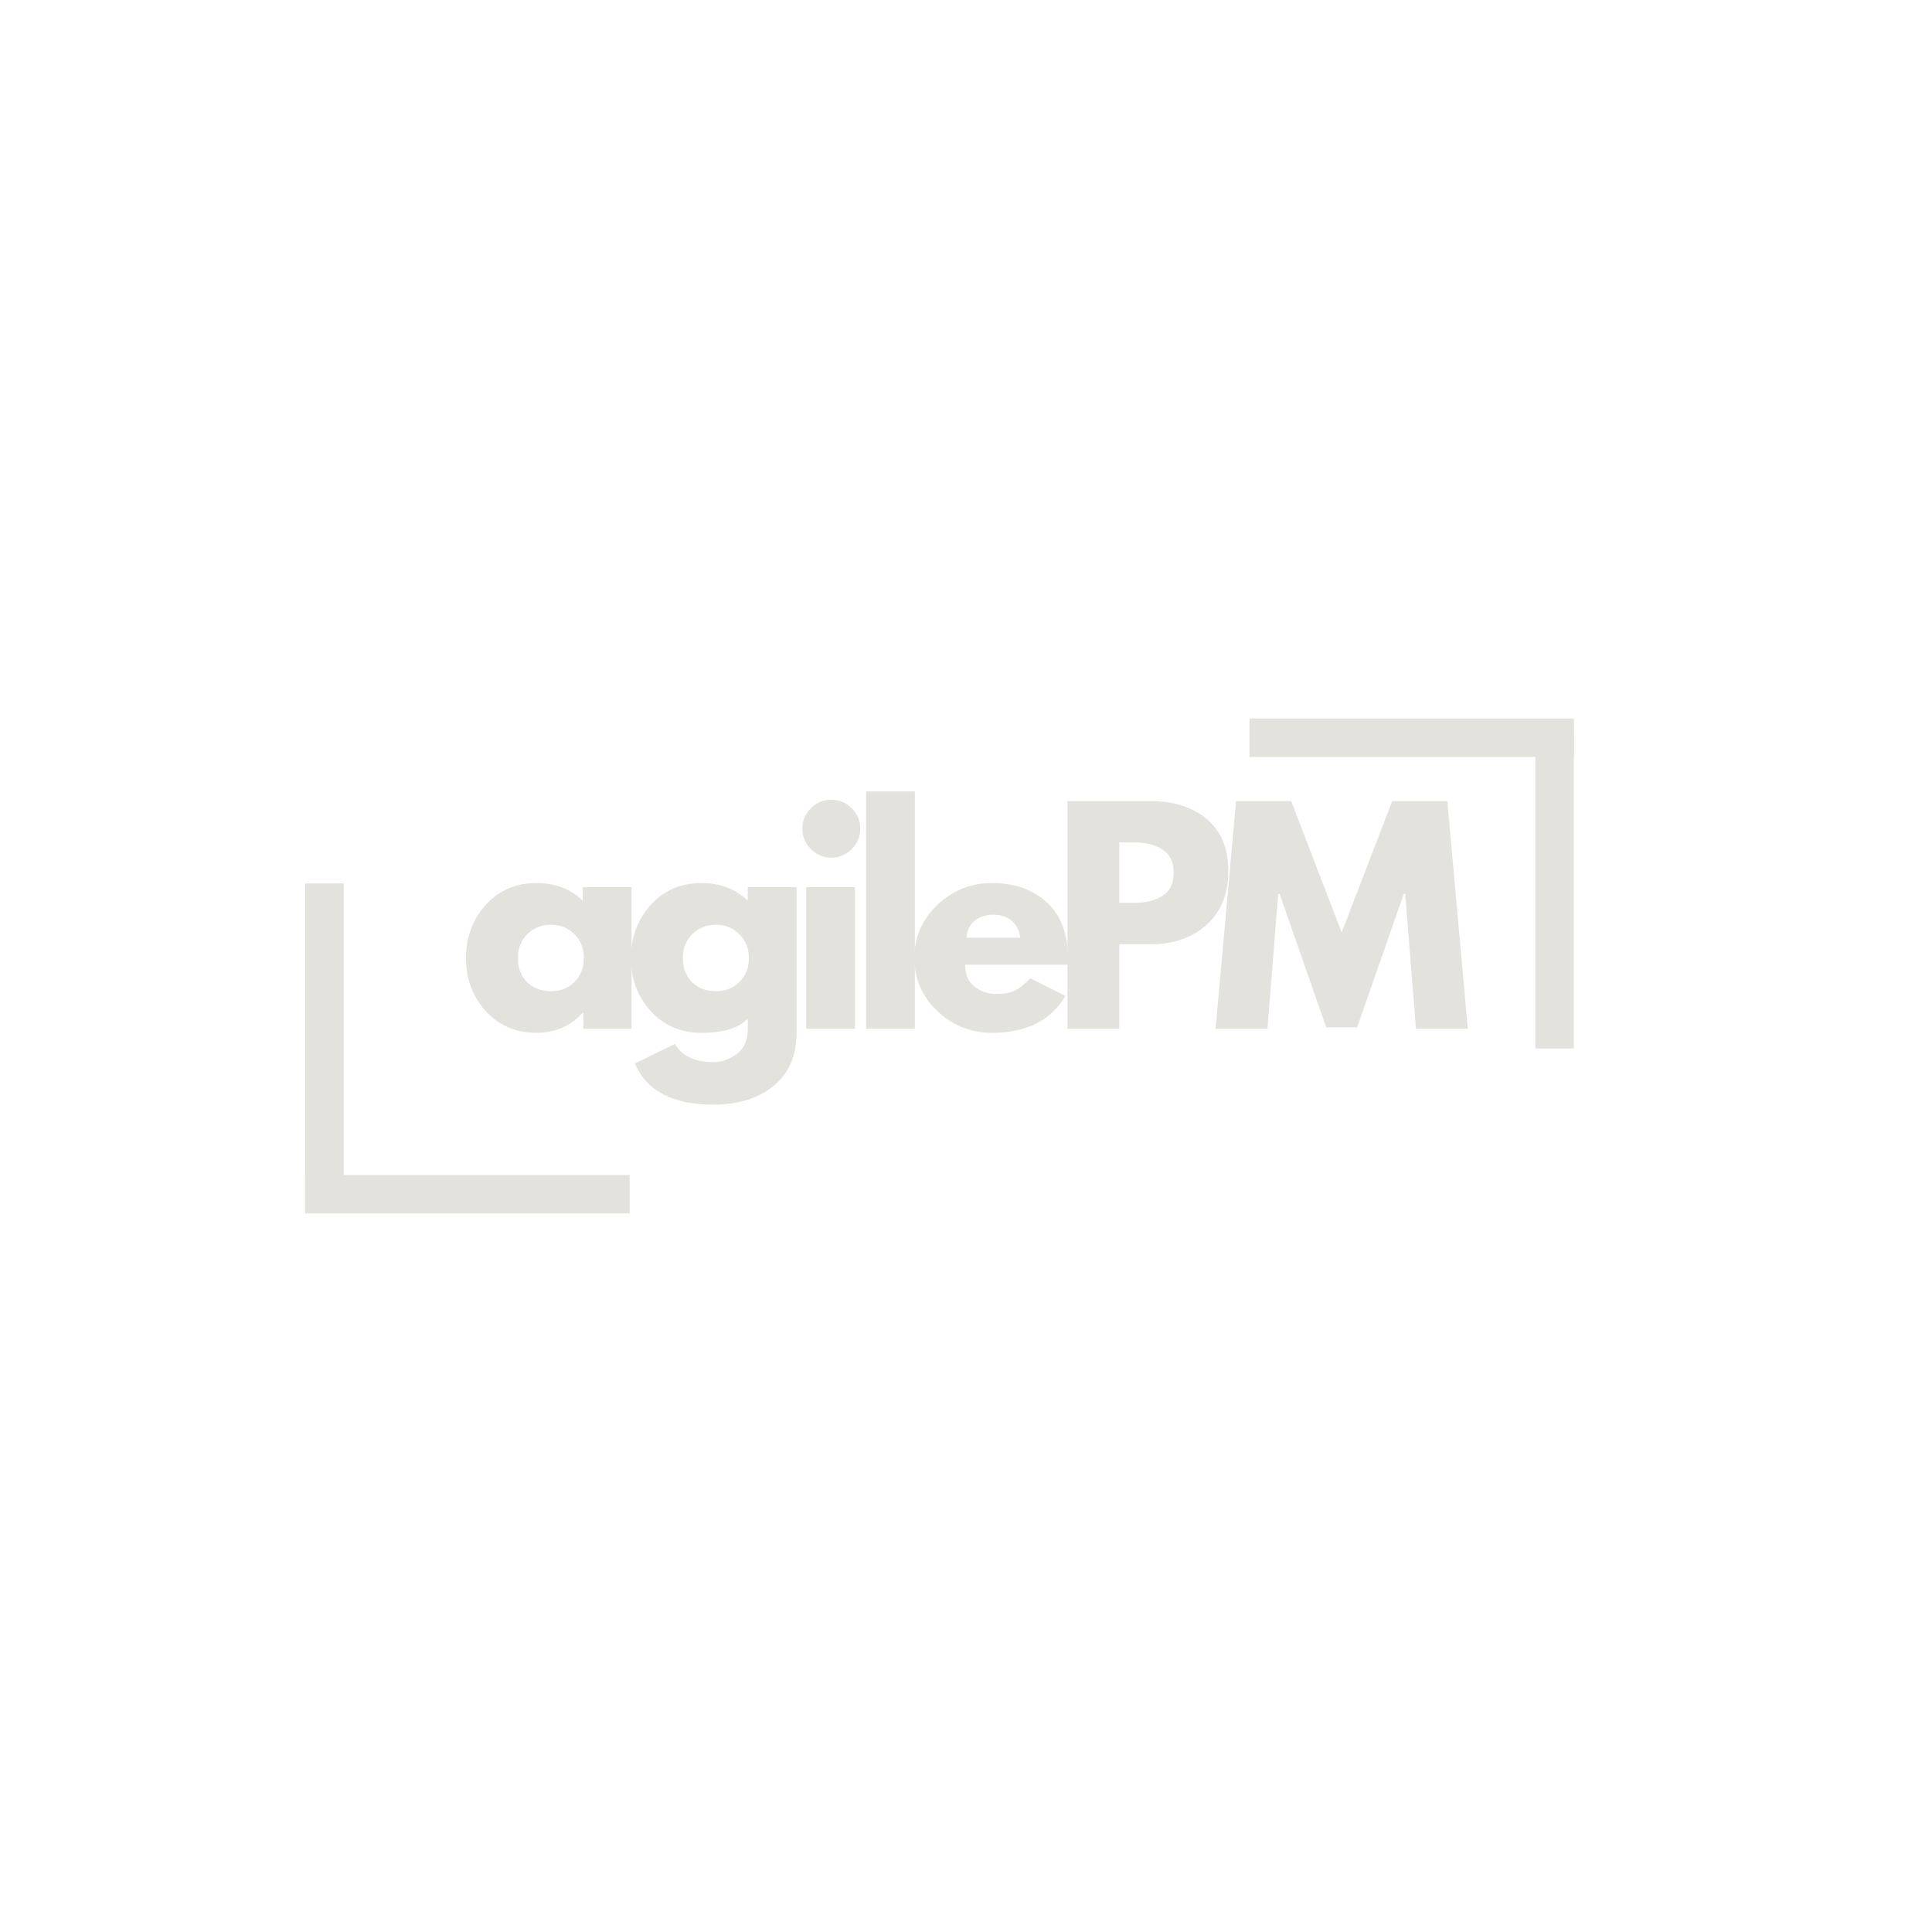 <svg xmlns="http://www.w3.org/2000/svg" xmlns:xlink="http://www.w3.org/1999/xlink" width="500" zoomAndPan="magnify" viewBox="0 0 375 375" height="500" preserveAspectRatio="xMidYMid meet" version="1.2"><defs/><g id="3513334dd9"><g style="fill:#e4e2dd;fill-opacity:1;"><g transform="translate(89.217, 199.675)"><path style="stroke:none" d="M 5.078 -3.406 C 2.516 -6.207 1.234 -9.641 1.234 -13.703 C 1.234 -17.773 2.516 -21.223 5.078 -24.047 C 7.648 -26.867 10.922 -28.281 14.891 -28.281 C 18.535 -28.281 21.535 -27.141 23.891 -24.859 L 23.891 -27.484 L 33.375 -27.484 L 33.375 0 L 24 0 L 24 -3.109 L 23.891 -3.109 C 21.535 -0.504 18.535 0.797 14.891 0.797 C 10.922 0.797 7.648 -0.602 5.078 -3.406 Z M 13.141 -18.359 C 11.91 -17.148 11.297 -15.598 11.297 -13.703 C 11.297 -11.816 11.883 -10.273 13.062 -9.078 C 14.25 -7.879 15.805 -7.281 17.734 -7.281 C 19.586 -7.281 21.113 -7.883 22.312 -9.094 C 23.508 -10.312 24.109 -11.852 24.109 -13.719 C 24.109 -15.602 23.488 -17.148 22.25 -18.359 C 21.02 -19.578 19.516 -20.188 17.734 -20.188 C 15.91 -20.188 14.379 -19.578 13.141 -18.359 Z M 13.141 -18.359 "/></g></g><g style="fill:#e4e2dd;fill-opacity:1;"><g transform="translate(121.241, 199.675)"><path style="stroke:none" d="M 1.984 6.75 L 9.75 2.953 C 11.176 5.305 13.656 6.484 17.188 6.484 C 18.832 6.484 20.359 5.957 21.766 4.906 C 23.18 3.852 23.891 2.234 23.891 0.047 L 23.891 -1.984 C 22.211 -0.129 19.211 0.797 14.891 0.797 C 10.922 0.797 7.648 -0.602 5.078 -3.406 C 2.516 -6.207 1.234 -9.641 1.234 -13.703 C 1.234 -17.773 2.516 -21.223 5.078 -24.047 C 7.648 -26.867 10.922 -28.281 14.891 -28.281 C 18.422 -28.281 21.367 -27.191 23.734 -25.016 L 23.891 -25.016 L 23.891 -27.484 L 33.375 -27.484 L 33.375 0.75 C 33.375 5.207 31.891 8.648 28.922 11.078 C 25.961 13.516 22.051 14.734 17.188 14.734 C 9.332 14.734 4.266 12.07 1.984 6.75 Z M 13.141 -18.359 C 11.91 -17.148 11.297 -15.598 11.297 -13.703 C 11.297 -11.816 11.883 -10.273 13.062 -9.078 C 14.25 -7.879 15.805 -7.281 17.734 -7.281 C 19.586 -7.281 21.113 -7.883 22.312 -9.094 C 23.508 -10.312 24.109 -11.852 24.109 -13.719 C 24.109 -15.602 23.488 -17.148 22.25 -18.359 C 21.02 -19.578 19.516 -20.188 17.734 -20.188 C 15.91 -20.188 14.379 -19.578 13.141 -18.359 Z M 13.141 -18.359 "/></g></g><g style="fill:#e4e2dd;fill-opacity:1;"><g transform="translate(153.264, 199.675)"><path style="stroke:none" d="M 4.125 -42.797 C 5.227 -43.898 6.547 -44.453 8.078 -44.453 C 9.617 -44.453 10.941 -43.898 12.047 -42.797 C 13.16 -41.691 13.719 -40.367 13.719 -38.828 C 13.719 -37.297 13.16 -35.973 12.047 -34.859 C 10.941 -33.754 9.617 -33.203 8.078 -33.203 C 6.547 -33.203 5.227 -33.754 4.125 -34.859 C 3.02 -35.973 2.469 -37.297 2.469 -38.828 C 2.469 -40.367 3.02 -41.691 4.125 -42.797 Z M 3.219 -27.484 L 3.219 0 L 12.688 0 L 12.688 -27.484 Z M 3.219 -27.484 "/></g></g><g style="fill:#e4e2dd;fill-opacity:1;"><g transform="translate(164.884, 199.675)"><path style="stroke:none" d="M 3.219 0 L 3.219 -46.062 L 12.688 -46.062 L 12.688 0 Z M 3.219 0 "/></g></g><g style="fill:#e4e2dd;fill-opacity:1;"><g transform="translate(176.236, 199.675)"><path style="stroke:none" d="M 31.016 -12.422 L 11.094 -12.422 C 11.094 -10.492 11.719 -9.066 12.969 -8.141 C 14.219 -7.211 15.57 -6.75 17.031 -6.75 C 18.57 -6.75 19.785 -6.953 20.672 -7.359 C 21.566 -7.773 22.586 -8.586 23.734 -9.797 L 30.578 -6.375 C 27.723 -1.594 22.977 0.797 16.344 0.797 C 12.195 0.797 8.641 -0.617 5.672 -3.453 C 2.711 -6.297 1.234 -9.719 1.234 -13.719 C 1.234 -17.719 2.711 -21.145 5.672 -24 C 8.641 -26.852 12.195 -28.281 16.344 -28.281 C 20.695 -28.281 24.238 -27.02 26.969 -24.5 C 29.695 -21.988 31.062 -18.395 31.062 -13.719 C 31.062 -13.07 31.047 -12.641 31.016 -12.422 Z M 11.359 -17.672 L 21.797 -17.672 C 21.586 -19.098 21.023 -20.195 20.109 -20.969 C 19.203 -21.738 18.035 -22.125 16.609 -22.125 C 15.035 -22.125 13.785 -21.711 12.859 -20.891 C 11.93 -20.066 11.43 -18.992 11.359 -17.672 Z M 11.359 -17.672 "/></g></g><g style="fill:#e4e2dd;fill-opacity:1;"><g transform="translate(203.976, 199.675)"><path style="stroke:none" d="M 3.219 -44.188 L 19.344 -44.188 C 23.832 -44.188 27.469 -43.023 30.25 -40.703 C 33.039 -38.379 34.438 -35.004 34.438 -30.578 C 34.438 -26.148 33.023 -22.676 30.203 -20.156 C 27.391 -17.645 23.77 -16.391 19.344 -16.391 L 13.281 -16.391 L 13.281 0 L 3.219 0 Z M 13.281 -24.422 L 16.125 -24.422 C 18.375 -24.422 20.219 -24.875 21.656 -25.781 C 23.102 -26.695 23.828 -28.191 23.828 -30.266 C 23.828 -32.367 23.102 -33.875 21.656 -34.781 C 20.219 -35.695 18.375 -36.156 16.125 -36.156 L 13.281 -36.156 Z M 13.281 -24.422 "/></g></g><g style="fill:#e4e2dd;fill-opacity:1;"><g transform="translate(235.089, 199.675)"><path style="stroke:none" d="M 39.75 0 L 37.656 -26.188 L 37.391 -26.188 L 28.328 -0.266 L 22.328 -0.266 L 13.281 -26.188 L 13.016 -26.188 L 10.922 0 L 0.859 0 L 4.828 -44.188 L 15.531 -44.188 L 25.328 -18.688 L 35.141 -44.188 L 45.844 -44.188 L 49.812 0 Z M 39.75 0 "/></g></g><path style="fill:none;stroke-width:10;stroke-linecap:butt;stroke-linejoin:miter;stroke:#e4e2dd;stroke-opacity:1;stroke-miterlimit:4;" d="M 0.002 5 L 84.435 5 " transform="matrix(0.746,0,0,0.746,59.213,228.073)"/><path style="fill:none;stroke-width:10;stroke-linecap:butt;stroke-linejoin:miter;stroke:#e4e2dd;stroke-opacity:1;stroke-miterlimit:4;" d="M 0.001 4.999 L 82.465 4.999 " transform="matrix(0,0.746,-0.746,0,66.709,171.479)"/><path style="fill:none;stroke-width:10;stroke-linecap:butt;stroke-linejoin:miter;stroke:#e4e2dd;stroke-opacity:1;stroke-miterlimit:4;" d="M -0.001 5.001 L 84.431 5.001 " transform="matrix(-0.746,0,0,-0.746,305.507,146.919)"/><path style="fill:none;stroke-width:10;stroke-linecap:butt;stroke-linejoin:miter;stroke:#e4e2dd;stroke-opacity:1;stroke-miterlimit:4;" d="M 0.001 5.003 L 82.465 5.003 " transform="matrix(0,-0.746,0.746,0,298.011,203.513)"/></g></svg>